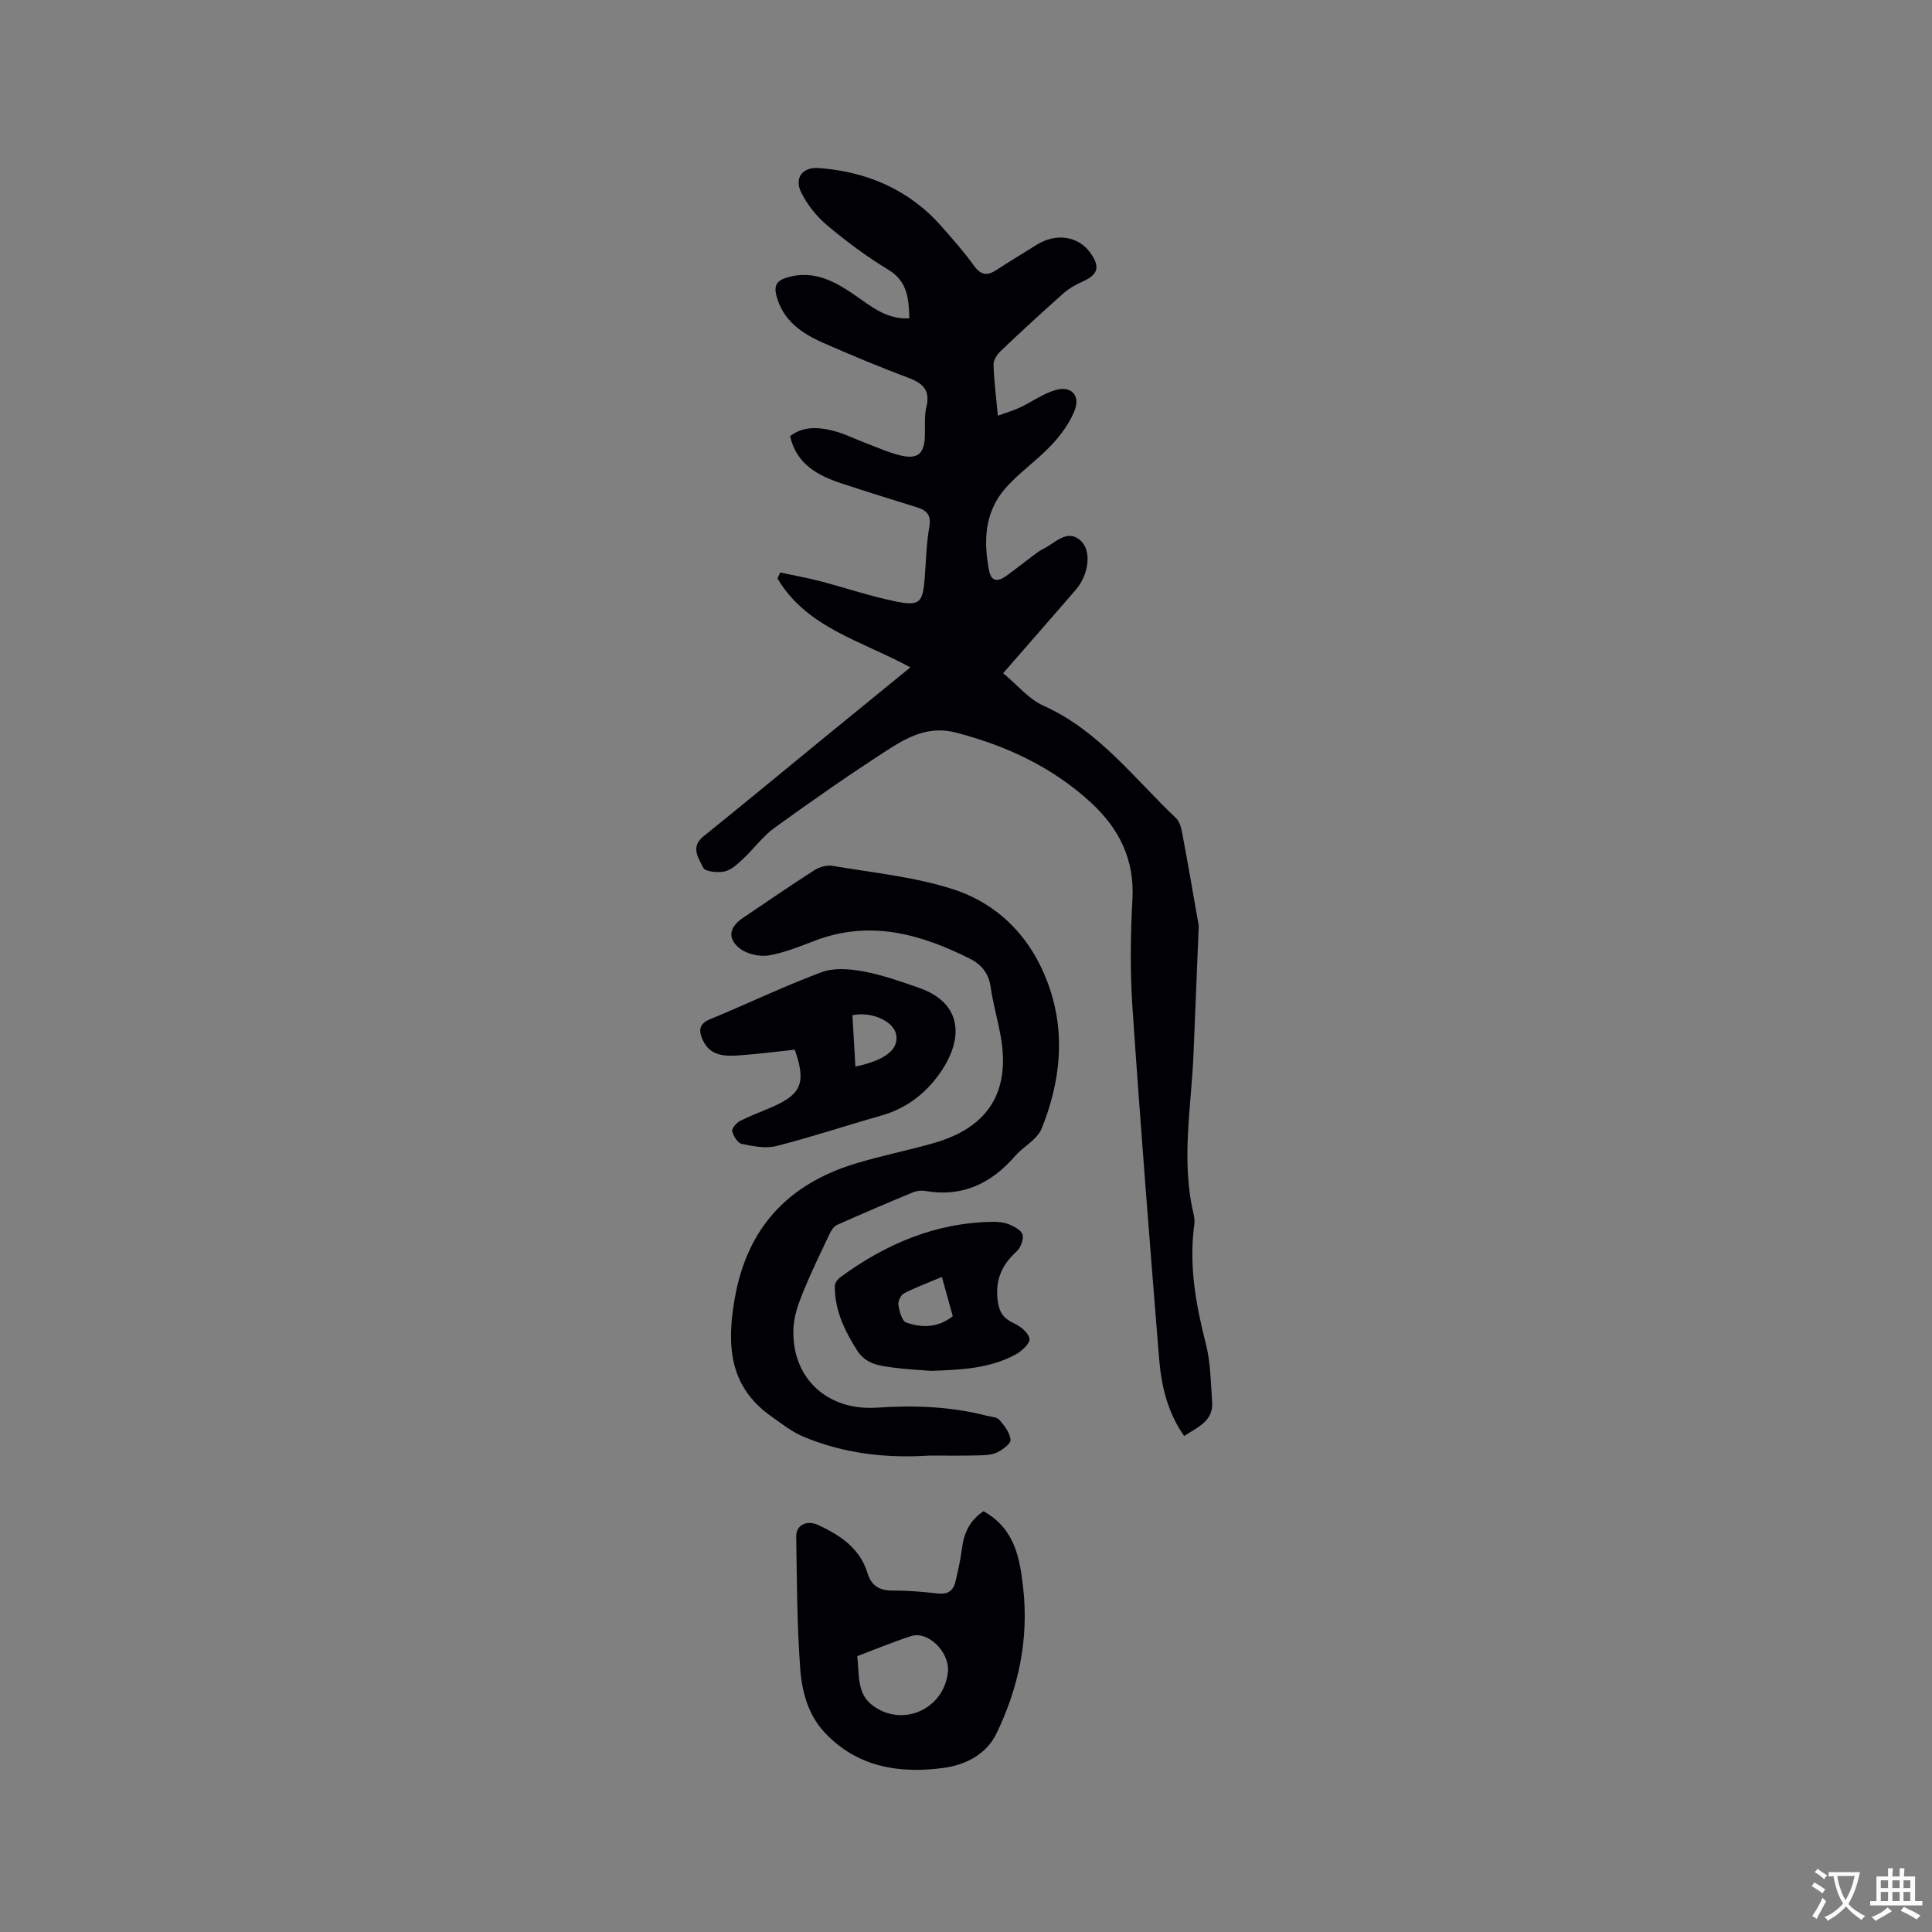 <svg enable-background="new 0 0 400 400" viewBox="0 0 400 400" xmlns="http://www.w3.org/2000/svg"><rect x="0" y="0" width="400" height="400" fill="#808080" stroke="none"/><g fill="#010105"><path d="m207.69 139.38c2.9 2.4 5.26 5.34 8.33 6.72 11.46 5.13 18.74 15.02 27.45 23.27.75.71 1.09 2.03 1.3 3.12 1.15 6.14 2.2 12.3 3.29 18.45.06.31.13.63.12.95-.35 8.64-.72 17.28-1.06 25.92-.43 11.16-2.65 22.33-.01 33.5.17.71.26 1.48.16 2.2-1.16 8.47.32 16.63 2.41 24.81.98 3.83.98 7.92 1.28 11.9.3 3.97-2.93 5.24-5.8 7.08-3.41-4.83-4.72-10.35-5.18-16.02-1.95-24.19-3.87-48.38-5.51-72.6-.51-7.49-.42-15.07-.01-22.57.45-8.25-2.84-14.66-8.62-19.97-7.96-7.31-17.44-11.74-27.9-14.46-5.67-1.48-10.01.91-14.22 3.62-7.92 5.11-15.66 10.52-23.3 16.04-2.46 1.77-4.31 4.36-6.55 6.46-1.14 1.06-2.43 2.31-3.85 2.62-1.42.32-4.04.05-4.43-.77-.89-1.91-2.74-4.24.03-6.47 8.41-6.77 16.72-13.66 25.08-20.5 5.87-4.8 11.75-9.59 17.78-14.51-10.07-5.49-21.46-8.17-27.51-18.4.19-.41.38-.82.56-1.24 2.71.58 5.45 1.07 8.13 1.76 5.22 1.36 10.35 3.11 15.62 4.2 5.17 1.06 5.78.33 6.18-4.92.27-3.49.33-7.02.94-10.44.45-2.49-.52-3.47-2.6-4.11-5.15-1.6-10.31-3.2-15.43-4.89-4.98-1.64-9.44-3.94-10.8-9.84 2.71-2.05 5.78-1.88 8.75-1.15 2.44.6 4.74 1.78 7.11 2.67 2.27.85 4.51 1.87 6.86 2.45 3.69.91 5.07-.26 5.2-3.98.07-2.01-.15-4.1.31-6.02.84-3.45-.7-4.89-3.69-6.02-5.94-2.24-11.81-4.68-17.62-7.23-4.45-1.96-8.35-4.58-9.73-9.75-.56-2.11.03-3.13 2.05-3.76 6.19-1.91 10.91 1.29 15.5 4.53 2.98 2.11 5.86 4.1 9.97 3.88-.16-4.03-.31-7.62-4.38-10.08-4.43-2.68-8.63-5.81-12.6-9.14-2.2-1.84-4.15-4.28-5.42-6.84-1.5-3.04.3-5.32 3.67-5.06 10 .77 18.68 4.46 25.41 12.12 2.31 2.63 4.65 5.25 6.68 8.09 1.44 2.01 2.76 2.15 4.68.89 2.73-1.79 5.54-3.46 8.3-5.2 4.08-2.56 8.78-1.8 11.25 1.83 1.94 2.86 1.43 4.36-1.76 5.79-1.42.63-2.84 1.45-3.99 2.47-4.36 3.87-8.65 7.82-12.88 11.84-.76.72-1.57 1.89-1.54 2.83.08 3.27.52 6.53.9 10.62 1.76-.65 3.24-1.07 4.63-1.73 2.46-1.16 4.75-2.86 7.32-3.59 3.23-.92 5.16 1.1 3.94 4.23-1.03 2.63-2.86 5.11-4.82 7.19-3.03 3.22-6.8 5.76-9.66 9.1-4.17 4.86-4.41 10.82-3.23 16.87.45 2.32 1.86 2.32 3.48 1.15 1.81-1.3 3.55-2.69 5.33-4.02.76-.57 1.51-1.2 2.36-1.61 2.44-1.16 4.88-4.16 7.62-1.88 2.63 2.19 1.81 7.3-.9 10.4-4.7 5.43-9.44 10.86-14.98 17.2z"/><path d="m192.48 301.36c-9.01.59-17.8-.41-26.17-3.92-2.35-.99-4.44-2.65-6.55-4.14-8.88-6.22-9.34-14.87-7.62-24.58 2.59-14.62 11.11-23.59 24.98-27.82 5.36-1.63 10.88-2.71 16.27-4.26 11.24-3.23 15.83-10.61 13.8-22.05-.61-3.44-1.6-6.81-2.09-10.26-.4-2.84-1.93-4.65-4.29-5.84-10.21-5.13-20.68-8.06-32.03-3.76-3.16 1.2-6.36 2.54-9.66 3.08-1.91.31-4.51-.29-6-1.48-2.61-2.1-2.11-4.4.7-6.29 4.92-3.31 9.8-6.69 14.8-9.88 1.04-.67 2.6-1.1 3.79-.89 8.34 1.43 16.92 2.25 24.91 4.84 9.44 3.05 16.15 10 19.64 19.47 3.73 10.13 2.65 20.21-1.29 30.08-.34.84-1 1.61-1.67 2.25-1.21 1.18-2.69 2.11-3.79 3.38-4.96 5.74-10.96 8.63-18.68 7.28-.79-.14-1.74-.03-2.49.28-5.26 2.18-10.49 4.41-15.69 6.73-.66.29-1.22 1.11-1.55 1.81-1.91 4.02-3.86 8.02-5.53 12.13-.95 2.32-1.85 4.83-1.98 7.29-.58 10.26 6.81 17.33 17.23 16.63 7.66-.51 15.24-.27 22.7 1.66.92.24 2.14.25 2.67.85 1.05 1.19 2.2 2.68 2.33 4.14.08.81-1.67 2.1-2.84 2.64-1.19.55-2.67.57-4.04.6-3.29.08-6.57.03-9.86.03z"/><path d="m203.63 312.88c6.51 3.64 7.54 9.75 8.23 16.1 1.14 10.52-1 20.45-5.52 29.86-2.14 4.45-6.52 6.59-11.01 7.19-9.1 1.22-17.77-.12-24.52-7.25-3.53-3.73-4.79-8.59-5.14-13.38-.66-9.07-.68-18.18-.82-27.28-.04-2.36 2.16-3.5 4.6-2.36 4.48 2.09 8.57 4.78 10.12 9.84.86 2.81 2.54 3.72 5.32 3.71 3.06-.01 6.14.24 9.18.6 2.05.25 3.27-.47 3.73-2.39.53-2.26 1.06-4.53 1.35-6.82.39-3.22 1.57-5.89 4.48-7.82zm-26.14 30c.43 3.66-.13 7.64 3.03 10.1 6.2 4.82 14.9.95 15.73-6.78.44-4.1-4.08-8.62-7.64-7.46-3.71 1.21-7.31 2.7-11.12 4.14z"/><path d="m164.55 217.32c-3.84.41-7.5.9-11.19 1.16-3.09.22-6.31.33-7.89-3.22-.8-1.81-.84-3.26 1.54-4.24 7.73-3.18 15.27-6.83 23.09-9.74 2.57-.96 5.84-.68 8.65-.16 3.92.73 7.74 2.08 11.52 3.4 9.26 3.25 9.3 10.89 4.02 18.1-3 4.1-6.95 6.98-11.96 8.39-7.21 2.03-14.32 4.42-21.58 6.26-2.23.57-4.84.05-7.18-.44-.84-.17-1.73-1.63-1.97-2.65-.13-.56.88-1.72 1.63-2.1 2.16-1.1 4.46-1.93 6.69-2.91 6.02-2.63 7.01-5.04 4.63-11.85zm12.55 3.5c6.25-1.29 9.14-3.66 8.41-6.76-.65-2.73-5.21-4.71-9.02-3.86.2 3.53.4 7.06.61 10.62z"/><path d="m192.72 283.82c-2.63-.22-5.28-.33-7.9-.69-2.8-.39-5.57-.7-7.38-3.56-2.6-4.11-4.63-8.33-4.6-13.29 0-.61.54-1.4 1.07-1.79 9.42-6.92 19.76-11.37 31.65-11.52 1.15-.02 2.39.11 3.43.55 1.07.46 2.55 1.25 2.73 2.14.22 1.04-.43 2.69-1.27 3.46-3.17 2.88-4.5 6.16-3.84 10.49.35 2.32 1.35 3.46 3.39 4.4 1.33.61 2.96 1.96 3.14 3.18.14.93-1.57 2.53-2.81 3.21-5.47 2.99-11.53 3.21-17.61 3.42zm2.29-19.44c-2.83 1.19-5.4 2.14-7.82 3.38-.67.34-1.31 1.66-1.19 2.41.21 1.31.73 3.32 1.61 3.64 3.25 1.15 6.61 1.12 9.65-1.31-.73-2.62-1.43-5.14-2.25-8.12z"/></g><path d="m377.9 391.2c-.2.3-.4.5-.6.8-.7-.6-1.4-1-2.2-1.5.2-.3.4-.5.5-.8.6.4 1.4.8 2.3 1.5zm-1.8 6.1c-.2-.2-.5-.4-.9-.6.4-.6.8-1.2 1.2-1.9s.7-1.3.9-1.9c.3.3.5.5.8.7-.7 1.3-1.4 2.6-2 3.7zm2.2-9c-.3.3-.5.5-.6.8-.6-.6-1.3-1.1-2-1.5.3-.3.5-.5.6-.7.6.5 1.3.9 2 1.4zm.3.2v-.9h2 4.5c-.3 1.3-.6 2.5-1 3.6s-.9 2.1-1.4 3c.4.5 1 1 1.6 1.4s1.2.8 1.9 1.1c-.3.2-.5.4-.8.8-.4-.3-1-.7-1.6-1.2s-1.2-1.1-1.6-1.6c-.5.6-1.1 1.1-1.7 1.6s-1.4.9-2.1 1.4c-.1-.3-.3-.5-.7-.8.6-.2 1.2-.5 1.9-1s1.4-1.1 2-1.8c-.5-.8-.9-1.6-1.2-2.5s-.6-2-.8-3.2c-.4.1-.7.1-1 .1zm2.5 2.7c.3 1 .7 1.7 1 2.2.3-.5.6-1.1 1-2s.6-1.9.9-3h-3.2-.4c.1.9.3 1.8.7 2.8z" fill="#fafbfa"/><path d="m396.5 388.5v1.5 3.6h1.5v.9c-.4 0-1 0-1.7 0h-7.9c-.5 0-.9 0-1.2 0v-.9h1.3v-3.5c0-.7 0-1.2 0-1.6h2.4c0-.8 0-1.4 0-1.7h1c0 .3-.1.8-.1 1.7h1.5c0-.8 0-1.4 0-1.7h1c0 .3-.1.9-.1 1.7zm-8.2 9.2c-.2-.3-.5-.5-.8-.8.8-.3 1.4-.6 1.9-.9s1-.7 1.4-1.1c.3.3.6.5.9.8-1.6 1-2.8 1.6-3.4 2zm2.6-6.8v-1.6h-1.5v1.6zm0 2.7v-1.9h-1.5v1.9zm2.4-2.7v-1.6h-1.5v1.6zm0 2.7v-1.9h-1.5v1.9zm.2 2 .7-.8c.4.2.9.5 1.6.8s1.3.7 1.8 1c-.3.3-.5.5-.8.8-.4-.3-1.5-1-3.3-1.8zm2-4.7v-1.6h-1.4v1.6zm0 2.7v-1.9h-1.4v1.9z" fill="#fafbfa"/></svg>